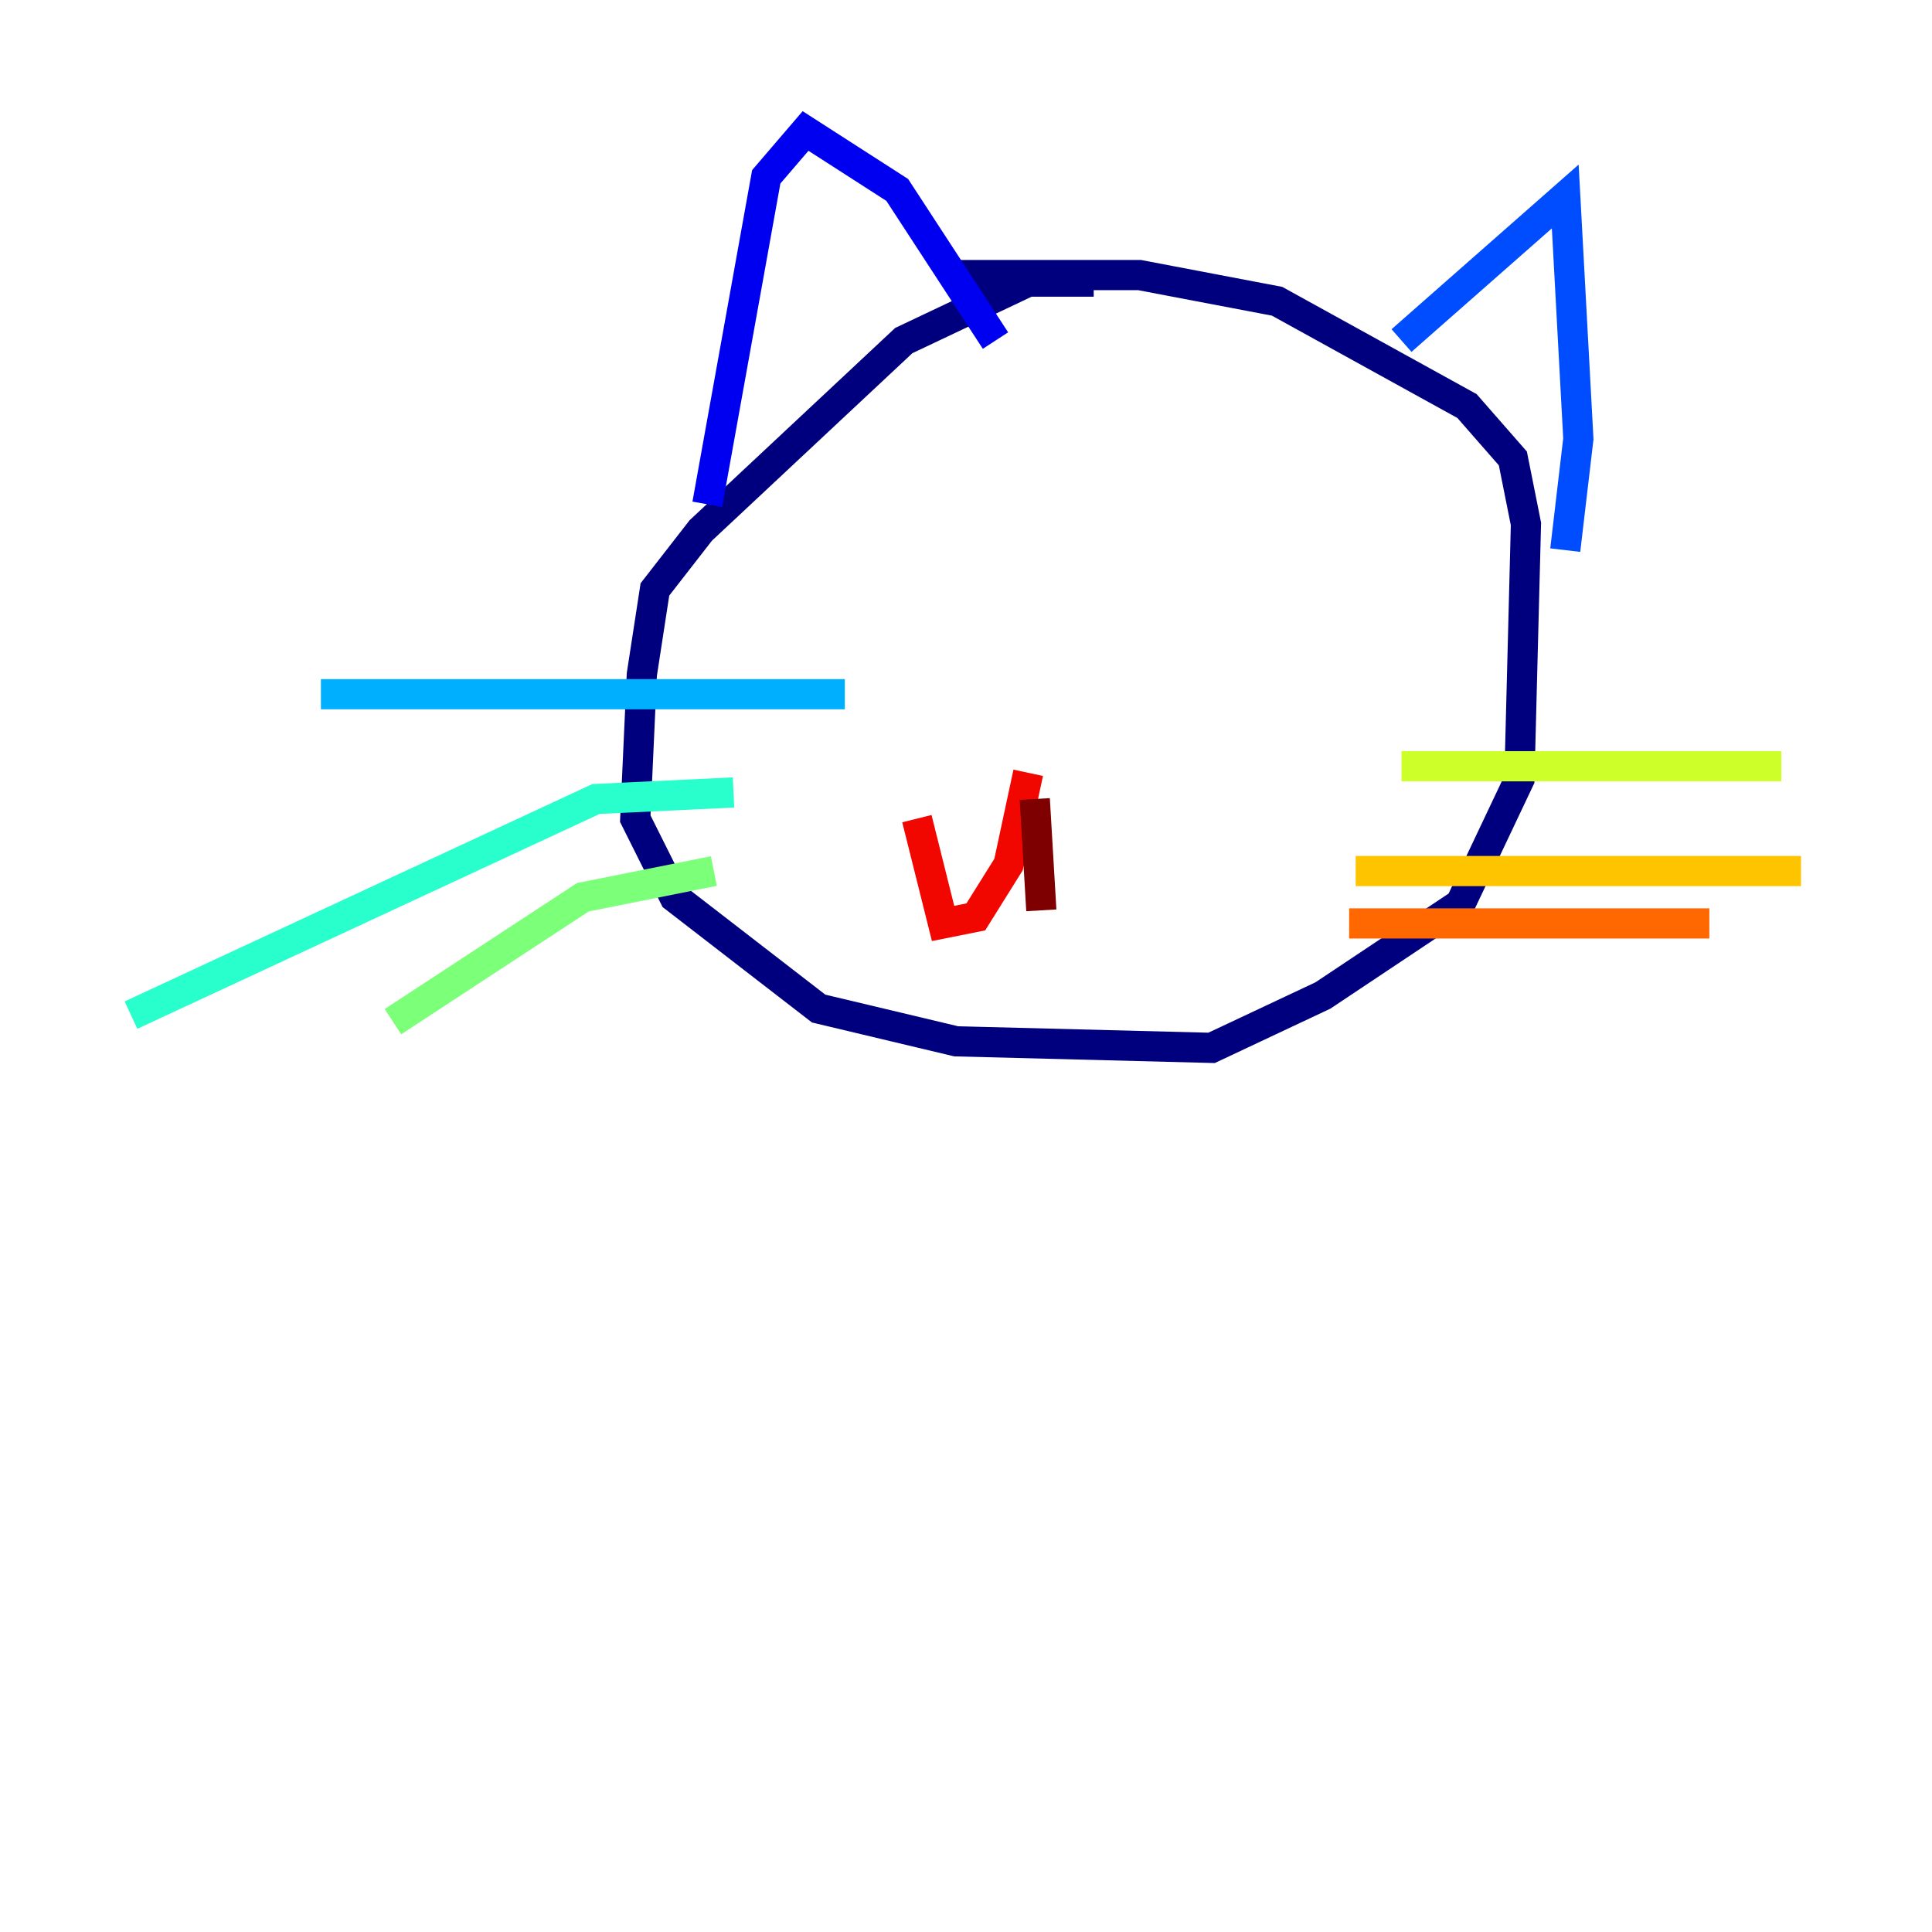 <?xml version="1.0" encoding="utf-8" ?>
<svg baseProfile="tiny" height="128" version="1.2" viewBox="0,0,128,128" width="128" xmlns="http://www.w3.org/2000/svg" xmlns:ev="http://www.w3.org/2001/xml-events" xmlns:xlink="http://www.w3.org/1999/xlink"><defs /><polyline fill="none" points="72.461,18.658 68.122,18.658 59.878,22.563 46.427,35.146 43.39,39.051 42.522,44.691 42.088,54.237 44.691,59.444 54.237,66.82 63.349,68.99 80.271,69.424 87.647,65.953 96.759,59.878 100.664,51.634 101.098,34.712 100.231,30.373 97.193,26.902 84.61,19.959 75.498,18.224 62.915,18.224" stroke="#00007f" stroke-width="2" /><polyline fill="none" points="46.861,33.41 50.766,11.715 53.37,8.678 59.444,12.583 65.953,22.563" stroke="#0000f1" stroke-width="2" /><polyline fill="none" points="92.854,22.563 103.702,13.017 104.57,29.071 103.702,36.447" stroke="#004cff" stroke-width="2" /><polyline fill="none" points="55.973,45.993 21.261,45.993" stroke="#00b0ff" stroke-width="2" /><polyline fill="none" points="48.597,52.502 39.485,52.936 8.678,67.254" stroke="#29ffcd" stroke-width="2" /><polyline fill="none" points="47.295,57.709 38.617,59.444 26.034,67.688" stroke="#7cff79" stroke-width="2" /><polyline fill="none" points="92.854,50.766 118.02,50.766" stroke="#cdff29" stroke-width="2" /><polyline fill="none" points="89.817,57.709 119.322,57.709" stroke="#ffc400" stroke-width="2" /><polyline fill="none" points="89.383,61.18 113.248,61.18" stroke="#ff6700" stroke-width="2" /><polyline fill="none" points="68.122,51.2 66.82,57.275 64.651,60.746 62.481,61.18 60.746,54.237" stroke="#f10700" stroke-width="2" /><polyline fill="none" points="68.556,52.936 68.99,60.312" stroke="#7f0000" stroke-width="2" /></svg>